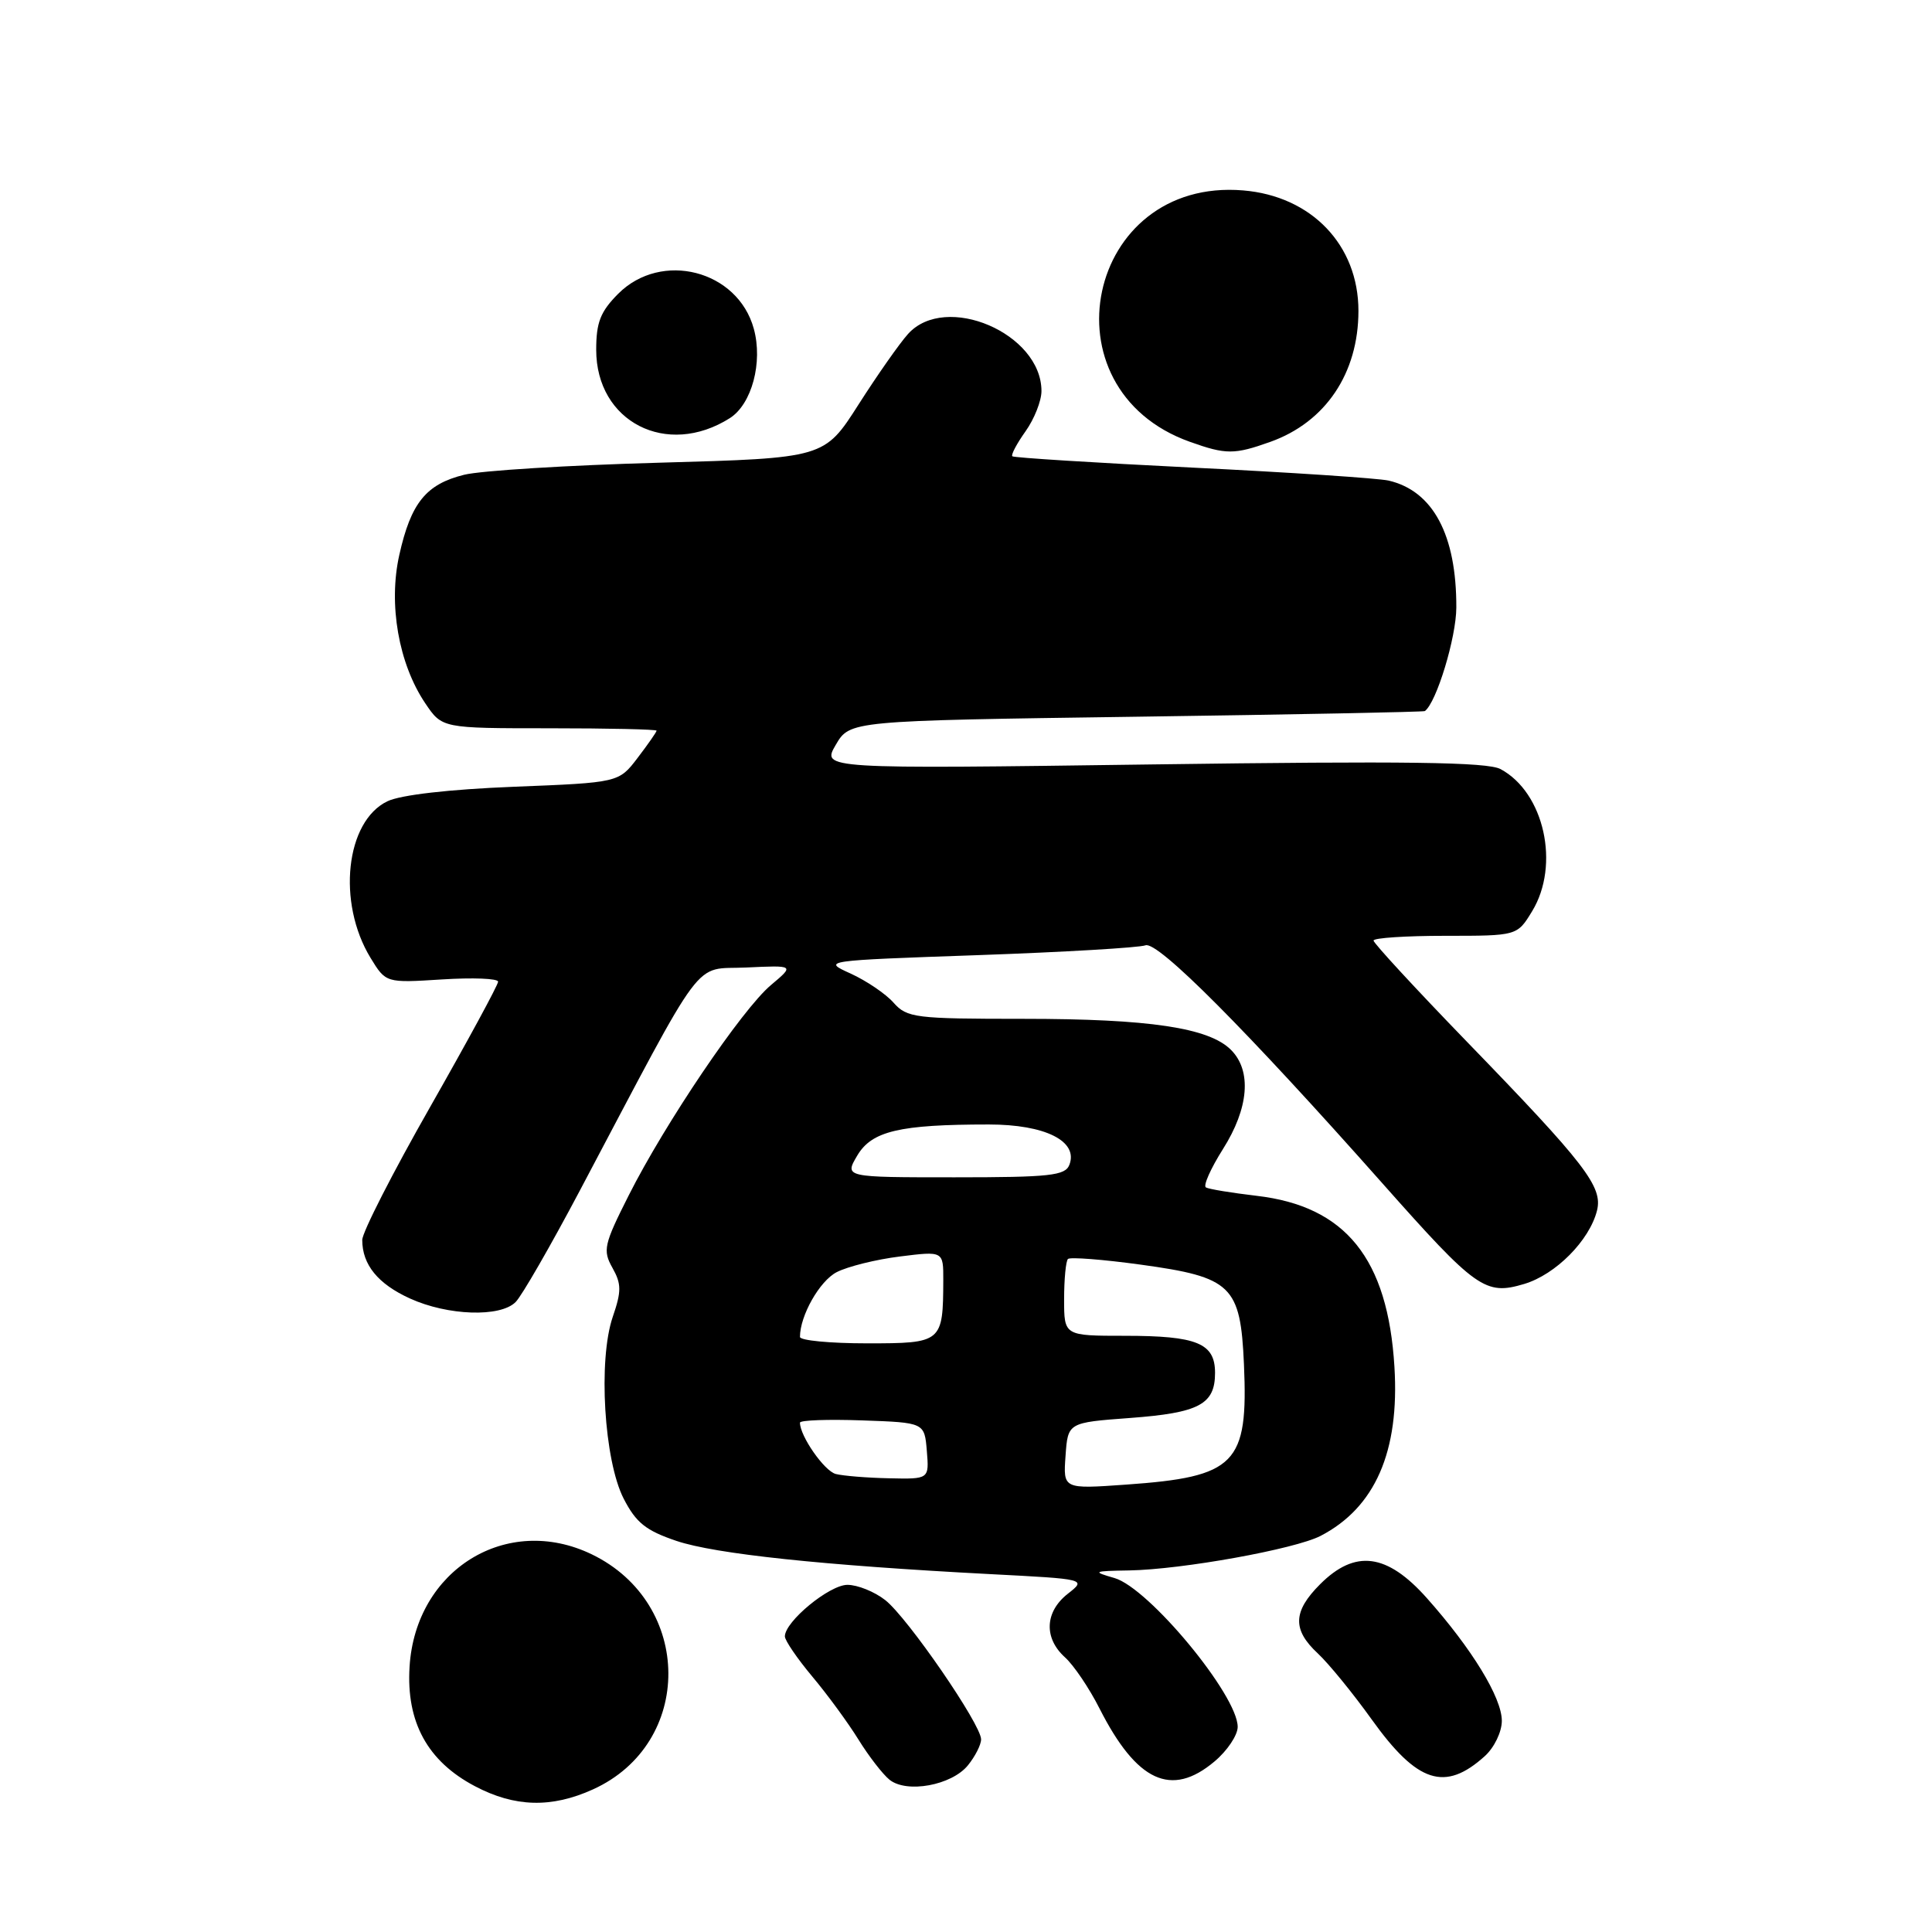 <?xml version="1.0" encoding="UTF-8" standalone="no"?>
<!DOCTYPE svg PUBLIC "-//W3C//DTD SVG 1.1//EN" "http://www.w3.org/Graphics/SVG/1.1/DTD/svg11.dtd" >
<svg xmlns="http://www.w3.org/2000/svg" xmlns:xlink="http://www.w3.org/1999/xlink" version="1.1" viewBox="0 0 256 256">
 <g >
 <path fill="currentColor"
d=" M 78.58 237.10 C 91.96 231.03 91.87 212.47 78.42 205.96 C 67.17 200.52 55.06 207.98 54.27 220.85 C 53.81 228.18 56.65 233.37 62.91 236.67 C 68.20 239.47 73.08 239.60 78.58 237.10 Z  M 128.25 233.92 C 129.21 232.74 130.00 231.19 130.00 230.47 C 130.00 228.50 120.27 214.36 117.31 212.03 C 115.89 210.91 113.63 210.00 112.29 210.00 C 109.90 210.00 104.00 214.86 104.00 216.83 C 104.00 217.37 105.64 219.77 107.64 222.16 C 109.64 224.54 112.39 228.30 113.75 230.50 C 115.11 232.70 116.96 235.09 117.86 235.82 C 120.14 237.66 126.09 236.57 128.25 233.92 Z  M 160.92 233.41 C 162.62 231.99 164.00 229.92 164.00 228.82 C 164.00 224.63 152.23 210.42 147.68 209.10 C 144.69 208.24 144.81 208.17 149.62 208.09 C 156.64 207.97 171.57 205.27 174.97 203.52 C 182.21 199.77 185.46 192.34 184.77 181.12 C 183.90 166.76 178.30 159.82 166.50 158.45 C 163.20 158.06 160.18 157.57 159.79 157.34 C 159.40 157.12 160.42 154.84 162.04 152.27 C 165.48 146.84 165.89 141.89 163.11 139.11 C 160.18 136.18 152.29 135.00 135.61 135.00 C 121.23 135.00 120.19 134.87 118.40 132.86 C 117.36 131.68 114.79 129.95 112.71 129.00 C 108.93 127.29 109.00 127.28 129.60 126.56 C 140.98 126.16 150.96 125.57 151.78 125.26 C 153.38 124.64 165.16 136.48 183.17 156.79 C 195.63 170.84 196.81 171.67 201.97 170.13 C 206.14 168.88 210.62 164.36 211.61 160.41 C 212.40 157.25 210.08 154.24 194.36 138.02 C 187.56 131.00 182.00 124.97 182.00 124.63 C 182.00 124.28 186.28 124.00 191.51 124.00 C 201.03 124.00 201.03 124.00 203.01 120.75 C 206.75 114.62 204.62 105.01 198.83 101.91 C 197.08 100.97 186.27 100.83 152.71 101.29 C 108.88 101.89 108.88 101.89 110.74 98.70 C 112.61 95.50 112.61 95.50 150.56 94.97 C 171.42 94.68 188.63 94.34 188.80 94.22 C 190.34 93.09 192.96 84.48 192.97 80.50 C 193.00 70.89 189.89 65.05 184.00 63.68 C 182.62 63.37 170.93 62.59 158.00 61.96 C 145.07 61.32 134.34 60.65 134.14 60.46 C 133.94 60.27 134.73 58.78 135.89 57.15 C 137.05 55.52 138.00 53.12 138.00 51.82 C 138.00 44.17 125.30 38.73 120.32 44.25 C 119.20 45.49 116.25 49.70 113.76 53.60 C 109.23 60.70 109.23 60.70 87.37 61.31 C 75.34 61.64 63.70 62.36 61.50 62.91 C 56.45 64.16 54.45 66.64 52.91 73.53 C 51.44 80.08 52.82 87.95 56.35 93.19 C 58.58 96.50 58.58 96.50 72.79 96.50 C 80.61 96.50 87.00 96.64 87.00 96.82 C 87.00 96.99 85.87 98.61 84.49 100.42 C 81.99 103.70 81.99 103.70 68.08 104.25 C 59.51 104.59 53.09 105.33 51.34 106.17 C 45.80 108.82 44.63 119.58 49.09 126.91 C 51.13 130.25 51.13 130.25 58.56 129.78 C 62.65 129.52 66.00 129.65 66.00 130.08 C 66.00 130.51 61.95 137.97 57.00 146.67 C 52.05 155.36 48.00 163.29 48.00 164.30 C 48.00 167.58 50.08 170.13 54.33 172.06 C 59.34 174.34 66.29 174.57 68.32 172.53 C 69.13 171.73 72.95 165.09 76.82 157.78 C 93.79 125.71 91.68 128.54 98.89 128.20 C 105.28 127.90 105.28 127.90 102.15 130.53 C 98.32 133.75 88.10 148.87 83.29 158.43 C 80.02 164.91 79.85 165.68 81.15 167.99 C 82.35 170.13 82.36 171.09 81.19 174.50 C 79.24 180.22 80.04 193.51 82.64 198.58 C 84.28 201.77 85.58 202.81 89.64 204.18 C 94.78 205.91 109.04 207.42 131.23 208.58 C 143.97 209.24 143.97 209.24 141.48 211.19 C 138.44 213.58 138.29 217.05 141.11 219.60 C 142.27 220.64 144.33 223.69 145.69 226.38 C 150.62 236.09 155.21 238.22 160.92 233.41 Z  M 196.75 232.69 C 198.00 231.56 199.00 229.48 199.00 228.02 C 199.00 224.95 195.04 218.47 189.06 211.75 C 183.78 205.82 179.57 205.27 174.92 209.92 C 171.31 213.53 171.23 215.94 174.61 219.08 C 176.04 220.41 179.26 224.35 181.76 227.84 C 187.81 236.28 191.47 237.46 196.75 232.69 Z  M 168.32 58.55 C 175.64 55.94 180.00 49.46 180.00 41.19 C 180.00 32.47 173.78 25.98 164.72 25.23 C 143.94 23.50 138.00 51.53 157.66 58.54 C 162.44 60.25 163.56 60.25 168.32 58.55 Z  M 96.70 55.41 C 99.62 53.56 101.11 48.00 99.88 43.55 C 97.75 35.80 87.64 33.20 81.92 38.92 C 79.56 41.29 79.00 42.71 79.00 46.35 C 79.00 55.90 88.35 60.69 96.70 55.41 Z  M 141.19 192.90 C 141.50 188.50 141.50 188.50 149.73 187.89 C 158.89 187.21 161.00 186.09 161.00 181.91 C 161.00 177.98 158.61 177.00 149.07 177.00 C 141.00 177.00 141.00 177.00 141.00 172.17 C 141.00 169.51 141.23 167.10 141.51 166.82 C 141.79 166.55 146.12 166.88 151.14 167.57 C 163.22 169.23 164.37 170.34 164.83 180.77 C 165.41 194.02 163.77 195.69 149.20 196.72 C 140.87 197.31 140.87 197.31 141.19 192.90 Z  M 110.74 195.31 C 109.22 194.91 106.00 190.29 106.00 188.51 C 106.00 188.18 109.71 188.05 114.25 188.21 C 122.50 188.50 122.50 188.50 122.81 192.25 C 123.12 196.00 123.12 196.00 117.81 195.88 C 114.89 195.82 111.71 195.56 110.74 195.31 Z  M 106.00 177.15 C 106.00 174.33 108.60 169.74 110.86 168.57 C 112.31 167.82 116.09 166.88 119.25 166.49 C 125.00 165.77 125.00 165.77 124.99 169.63 C 124.96 177.90 124.83 178.00 114.88 178.00 C 110.00 178.00 106.00 177.62 106.00 177.15 Z  M 113.59 153.12 C 115.51 149.87 119.18 149.00 131.03 149.00 C 138.50 149.00 142.90 151.21 141.70 154.34 C 141.15 155.78 139.13 156.00 126.47 156.00 C 111.89 156.00 111.89 156.00 113.59 153.12 Z "/>
</g>
</svg>